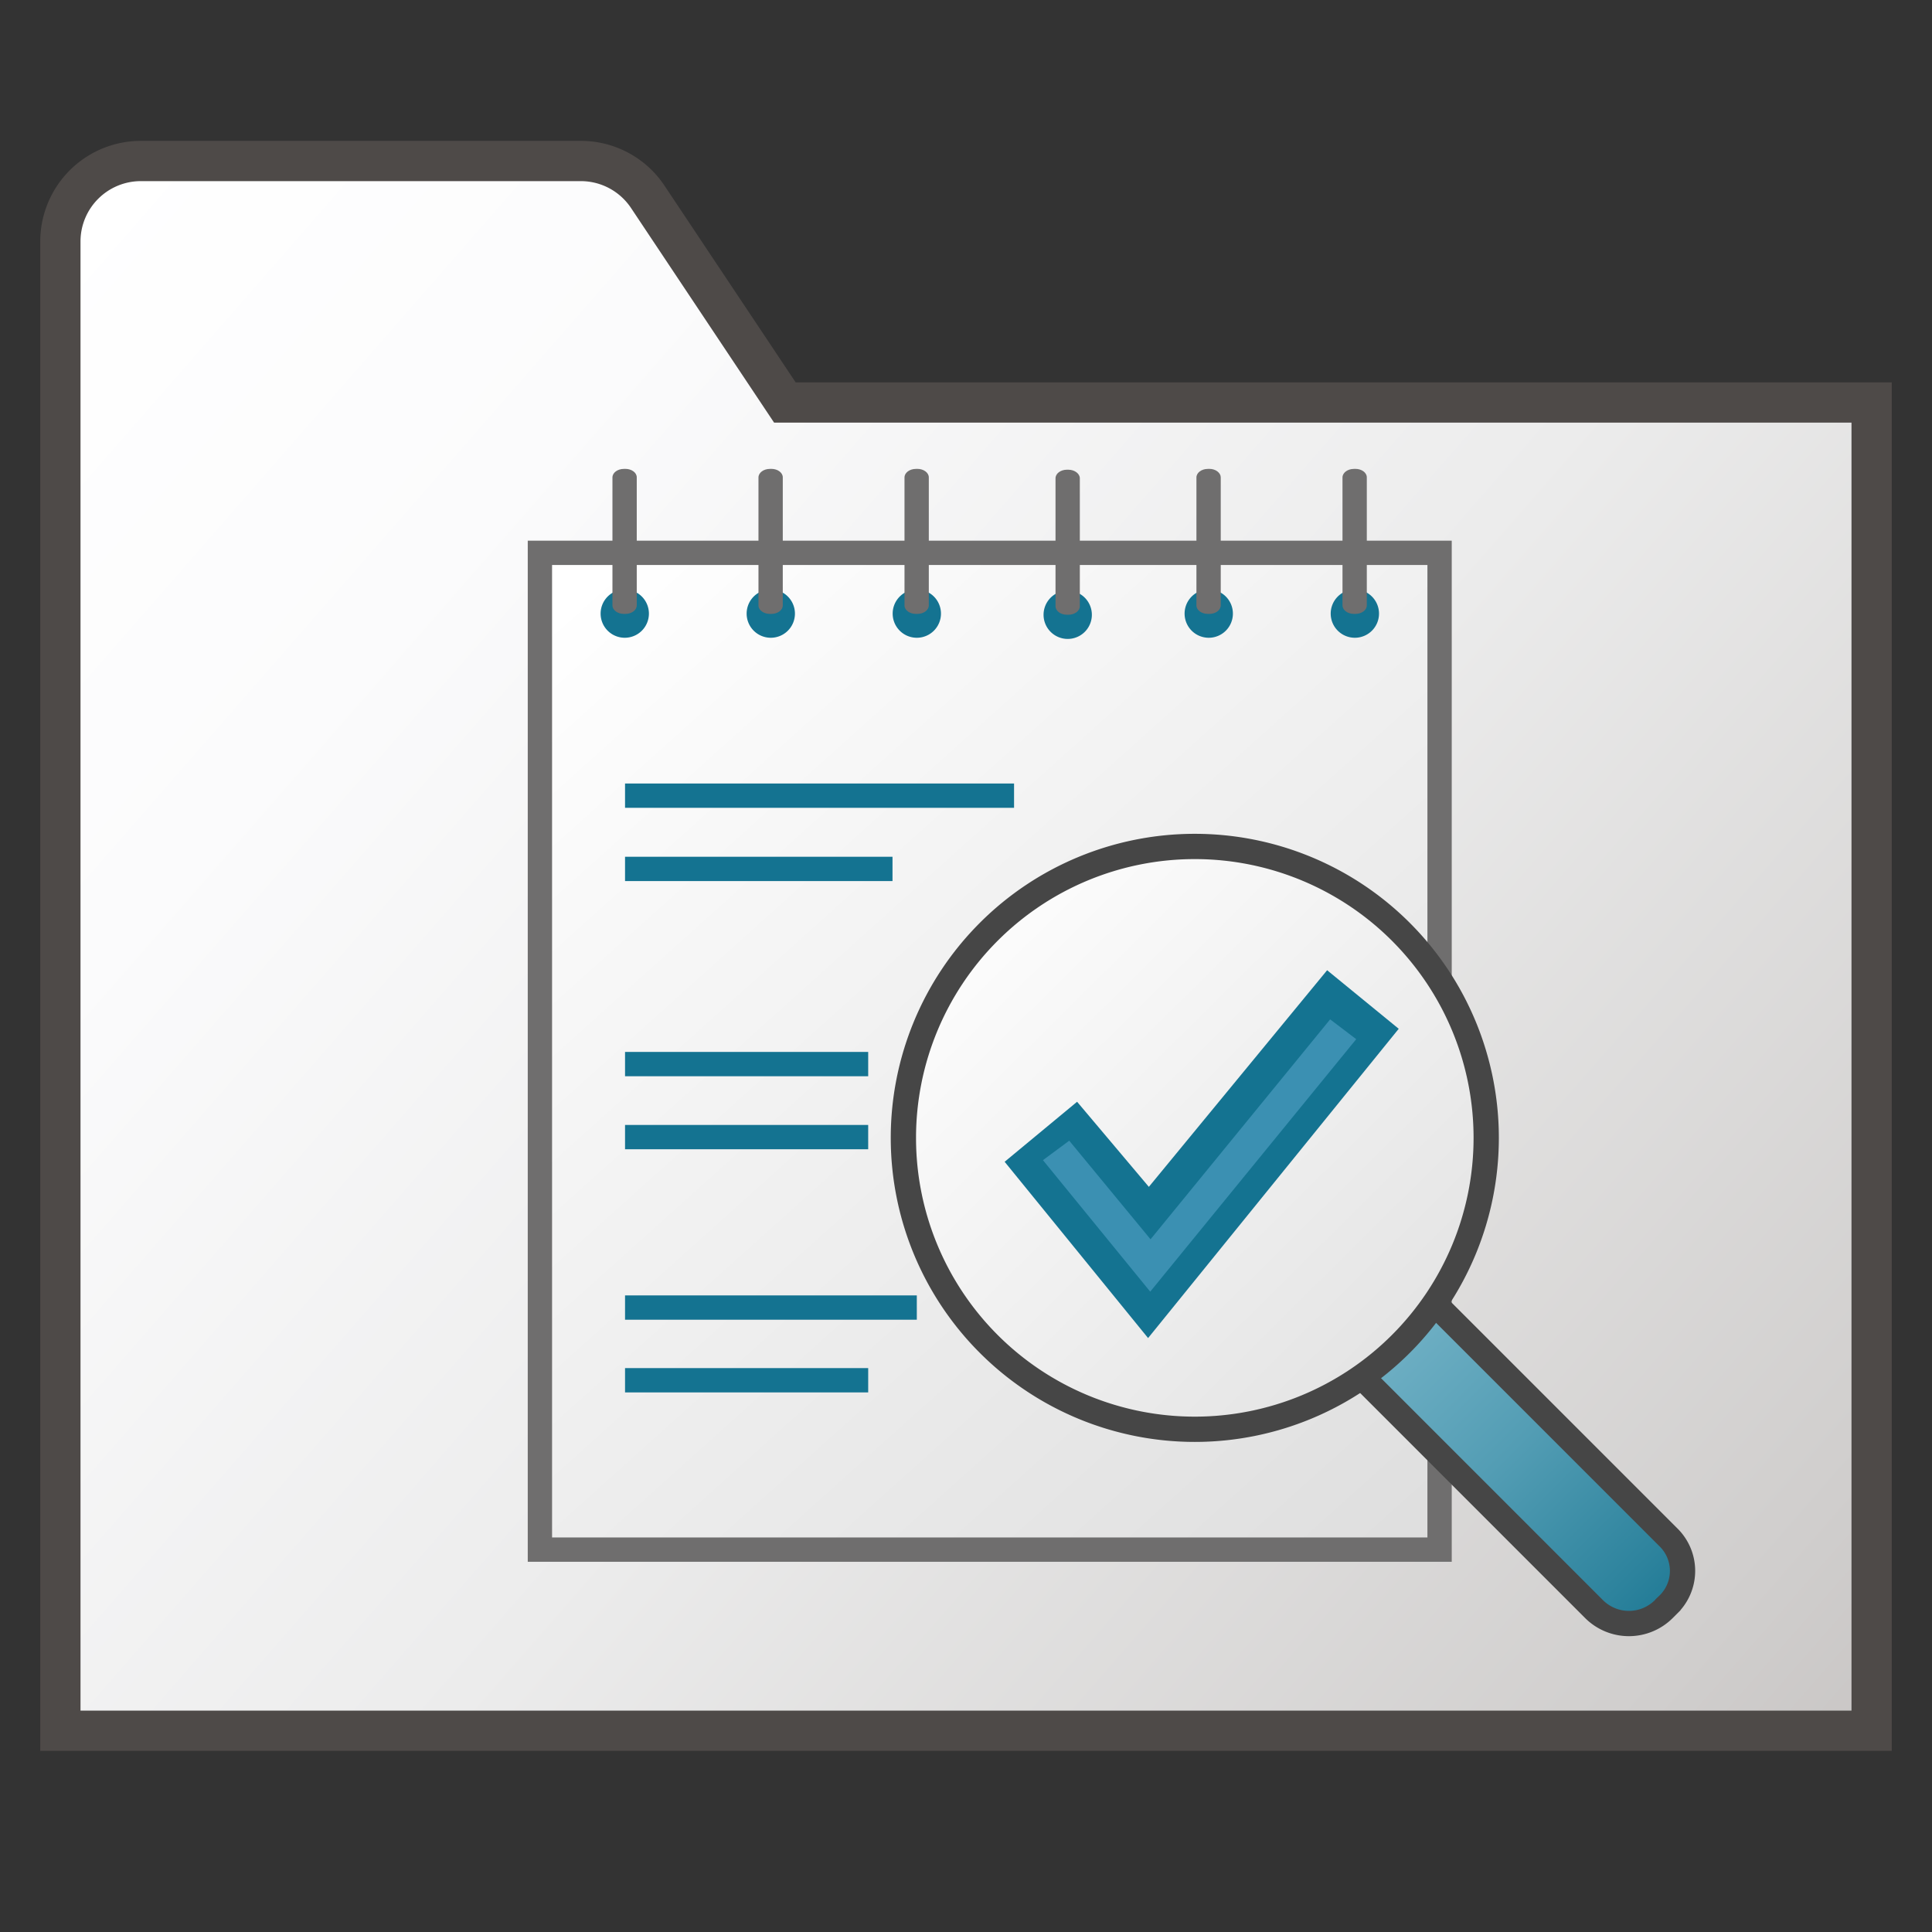 <svg id="Image" xmlns="http://www.w3.org/2000/svg" xmlns:xlink="http://www.w3.org/1999/xlink" viewBox="0 0 48 48">
  <rect x="0" y="0" width="48" height="48" fill="#333333" stroke="none"/>
  <defs>
    <linearGradient id="linear-gradient" x1="0.71" y1="746.154" x2="45.072" y2="784.908" gradientTransform="translate(0 -740)" gradientUnits="userSpaceOnUse">
      <stop offset="0" stop-color="#fff"/>
      <stop offset="0.221" stop-color="#fbfbfc"/>
      <stop offset="0.541" stop-color="#ececec"/>
      <stop offset="0.92" stop-color="#d0cecd"/>
      <stop offset="1" stop-color="#c9c6c5"/>
    </linearGradient>
    <linearGradient id="linear-gradient-2" x1="186.204" y1="994.268" x2="223.798" y2="1036.116" gradientTransform="translate(-98.136 -585.917) scale(0.604)" gradientUnits="userSpaceOnUse">
      <stop offset="0" stop-color="#fff"/>
      <stop offset="1" stop-color="#dcdcdc"/>
    </linearGradient>
    <linearGradient id="linear-gradient-3" x1="218.085" y1="1021.115" x2="232.192" y2="1035.301" gradientTransform="translate(-98.136 -584.709) scale(0.604)" gradientUnits="userSpaceOnUse">
      <stop offset="0" stop-color="#74b3c7"/>
      <stop offset="0.177" stop-color="#6badc2"/>
      <stop offset="0.464" stop-color="#539db4"/>
      <stop offset="0.822" stop-color="#2d839d"/>
      <stop offset="1" stop-color="#177490"/>
    </linearGradient>
    <linearGradient id="linear-gradient-4" x1="197.072" y1="1004.077" x2="222.112" y2="1029.364" gradientTransform="translate(-95.719 -584.709) scale(0.604)" xlink:href="#linear-gradient-2"/>
  </defs>
  <g id="g894">
    <path id="path35" d="M1.5,43h45V10h-27L16.094,4.891A2,2,0,0,0,14.43,4H3.5a2,2,0,0,0-2,2Z" fill="url(#linear-gradient)"/>
    <path id="path37" d="M47,43.5H1V6A2.5,2.5,0,0,1,3.5,3.5H14.43a2.493,2.493,0,0,1,2.08,1.114L19.768,9.5H47Zm-45-1H46v-32H19.232L15.678,5.168A1.5,1.5,0,0,0,14.43,4.5H3.5A1.5,1.5,0,0,0,2,6Z" fill="#4e4a48"/>
    <g id="g1001">
      <g id="g961">
        <path id="rect9-2" d="M13.414,13.735H35.766V38.5H13.414Z" stroke="#6f6e6e" stroke-miterlimit="2.416" stroke-width="0.604" fill="url(#linear-gradient-2)"/>
        <path id="line15-6" d="M15.529,19.768h9.665" fill="none" stroke="#147391" stroke-miterlimit="6.041" stroke-width="0.604"/>
        <path id="line17-0" d="M15.529,21.588h6.645" fill="none" stroke="#147391" stroke-miterlimit="6.041" stroke-width="0.604"/>
        <path id="line27-0" d="M15.529,26.437H21.57" fill="none" stroke="#147391" stroke-miterlimit="6.041" stroke-width="0.604"/>
        <path id="line29-5" d="M15.529,28.251H21.57" fill="none" stroke="#147391" stroke-miterlimit="6.041" stroke-width="0.604"/>
        <path id="line39-1" d="M15.529,32.486h7.249" fill="none" stroke="#147391" stroke-miterlimit="6.041" stroke-width="0.604"/>
        <path id="line41-6" d="M15.529,34.292H21.57" fill="none" stroke="#147391" stroke-miterlimit="6.041" stroke-width="0.604"/>
        <path id="path939-30" d="M16.122,15.245a.6.6,0,1,1-.6-.6A.6.6,0,0,1,16.122,15.245Z" fill="#147391"/>
        <path id="rect941-3" d="M15.5,11.649h.036c.157,0,.284.093.284.21v3.182c0,.116-.125.211-.281.211H15.5c-.156,0-.283-.094-.284-.21h0v-3.18c0-.117.126-.212.283-.212Z" fill="#6f6e6e"/>
        <path id="path939-3-7" d="M30.631,15.245a.6.6,0,1,1-.6-.6A.6.6,0,0,1,30.631,15.245Z" fill="#147391"/>
        <path id="rect941-6-2" d="M30.011,11.649h.037c.156,0,.282.1.281.212h0v3.18c0,.116-.125.211-.281.211h-.039c-.157,0-.284-.094-.284-.21h0v-3.18c0-.117.126-.212.283-.212Z" fill="#6f6e6e"/>
        <path id="path939-2-9" d="M27.127,15.274a.6.6,0,1,1-.6-.6A.6.6,0,0,1,27.127,15.274Z" fill="#147391"/>
        <path id="rect941-60-4" d="M26.507,11.67h.037c.157,0,.284.1.284.211h0v3.18c0,.117-.126.211-.282.212h-.039c-.156,0-.283-.095-.283-.211h0v-3.18c0-.117.126-.212.282-.212Z" fill="#6f6e6e"/>
        <path id="path939-1-7" d="M23.378,15.245a.6.6,0,1,1-.6-.6A.6.6,0,0,1,23.378,15.245Z" fill="#147391"/>
        <path id="rect941-82-3" d="M22.755,11.649h.037c.156,0,.283.094.284.21v3.182c0,.116-.126.211-.282.211h-.039c-.156,0-.283-.094-.283-.21h0v-3.18c0-.117.126-.212.282-.212Z" fill="#6f6e6e"/>
        <path id="path939-84-5" d="M19.75,15.245a.6.6,0,1,1-.6-.6A.6.6,0,0,1,19.75,15.245Z" fill="#147391"/>
        <path id="rect941-9-4" d="M19.128,11.649h.037c.156,0,.283.094.283.21v3.182c0,.116-.125.211-.282.211h-.038c-.157,0-.284-.094-.284-.21h0v-3.18c0-.117.126-.212.283-.212Z" fill="#6f6e6e"/>
        <path id="path939-4-8" d="M34.261,15.245a.6.6,0,1,1-.605-.6A.6.6,0,0,1,34.261,15.245Z" fill="#147391"/>
        <path id="rect941-89-7" d="M33.638,11.649h.037c.156,0,.283.094.283.21v3.182c0,.116-.125.211-.281.211h-.039c-.156,0-.283-.094-.284-.21h0v-3.18c0-.117.127-.212.283-.212Z" fill="#6f6e6e"/>
        <path id="path1079-2" d="M33.85,34.223,39.6,39.974a1.226,1.226,0,0,0,1.733.007l.007-.007.1-.1a1.168,1.168,0,0,0,.04-1.651l-.04-.04-5.8-5.8Z" fill="#4593ab" fill-rule="evenodd"/>
        <path id="path1081-8" d="M33.85,34.223,39.6,39.974a1.226,1.226,0,0,0,1.733.007l.007-.007.1-.1a1.168,1.168,0,0,0,.04-1.651l-.04-.04-5.8-5.8" stroke="#464646" stroke-miterlimit="6.041" stroke-width="0.628" fill="url(#linear-gradient-3)"/>
        <path id="path1083-2" d="M29.694,21.03a7.24,7.24,0,1,1-.019,0Z" stroke="#464646" stroke-linecap="round" stroke-linejoin="round" stroke-width="0.628" fill="url(#linear-gradient-4)"/>
        <path id="path45-5" d="M28.543,29.487,26.76,27.373l-1.8,1.491,3.564,4.38,6.227-7.684-1.779-1.455" fill="#147391"/>
        <path id="polygon47-4" d="M28.585,30.79l4.462-5.464.648.492-5.118,6.273-2.665-3.267.653-.484Z" fill="#3b90b2"/>
      </g>
    </g>
  </g>
</svg>
